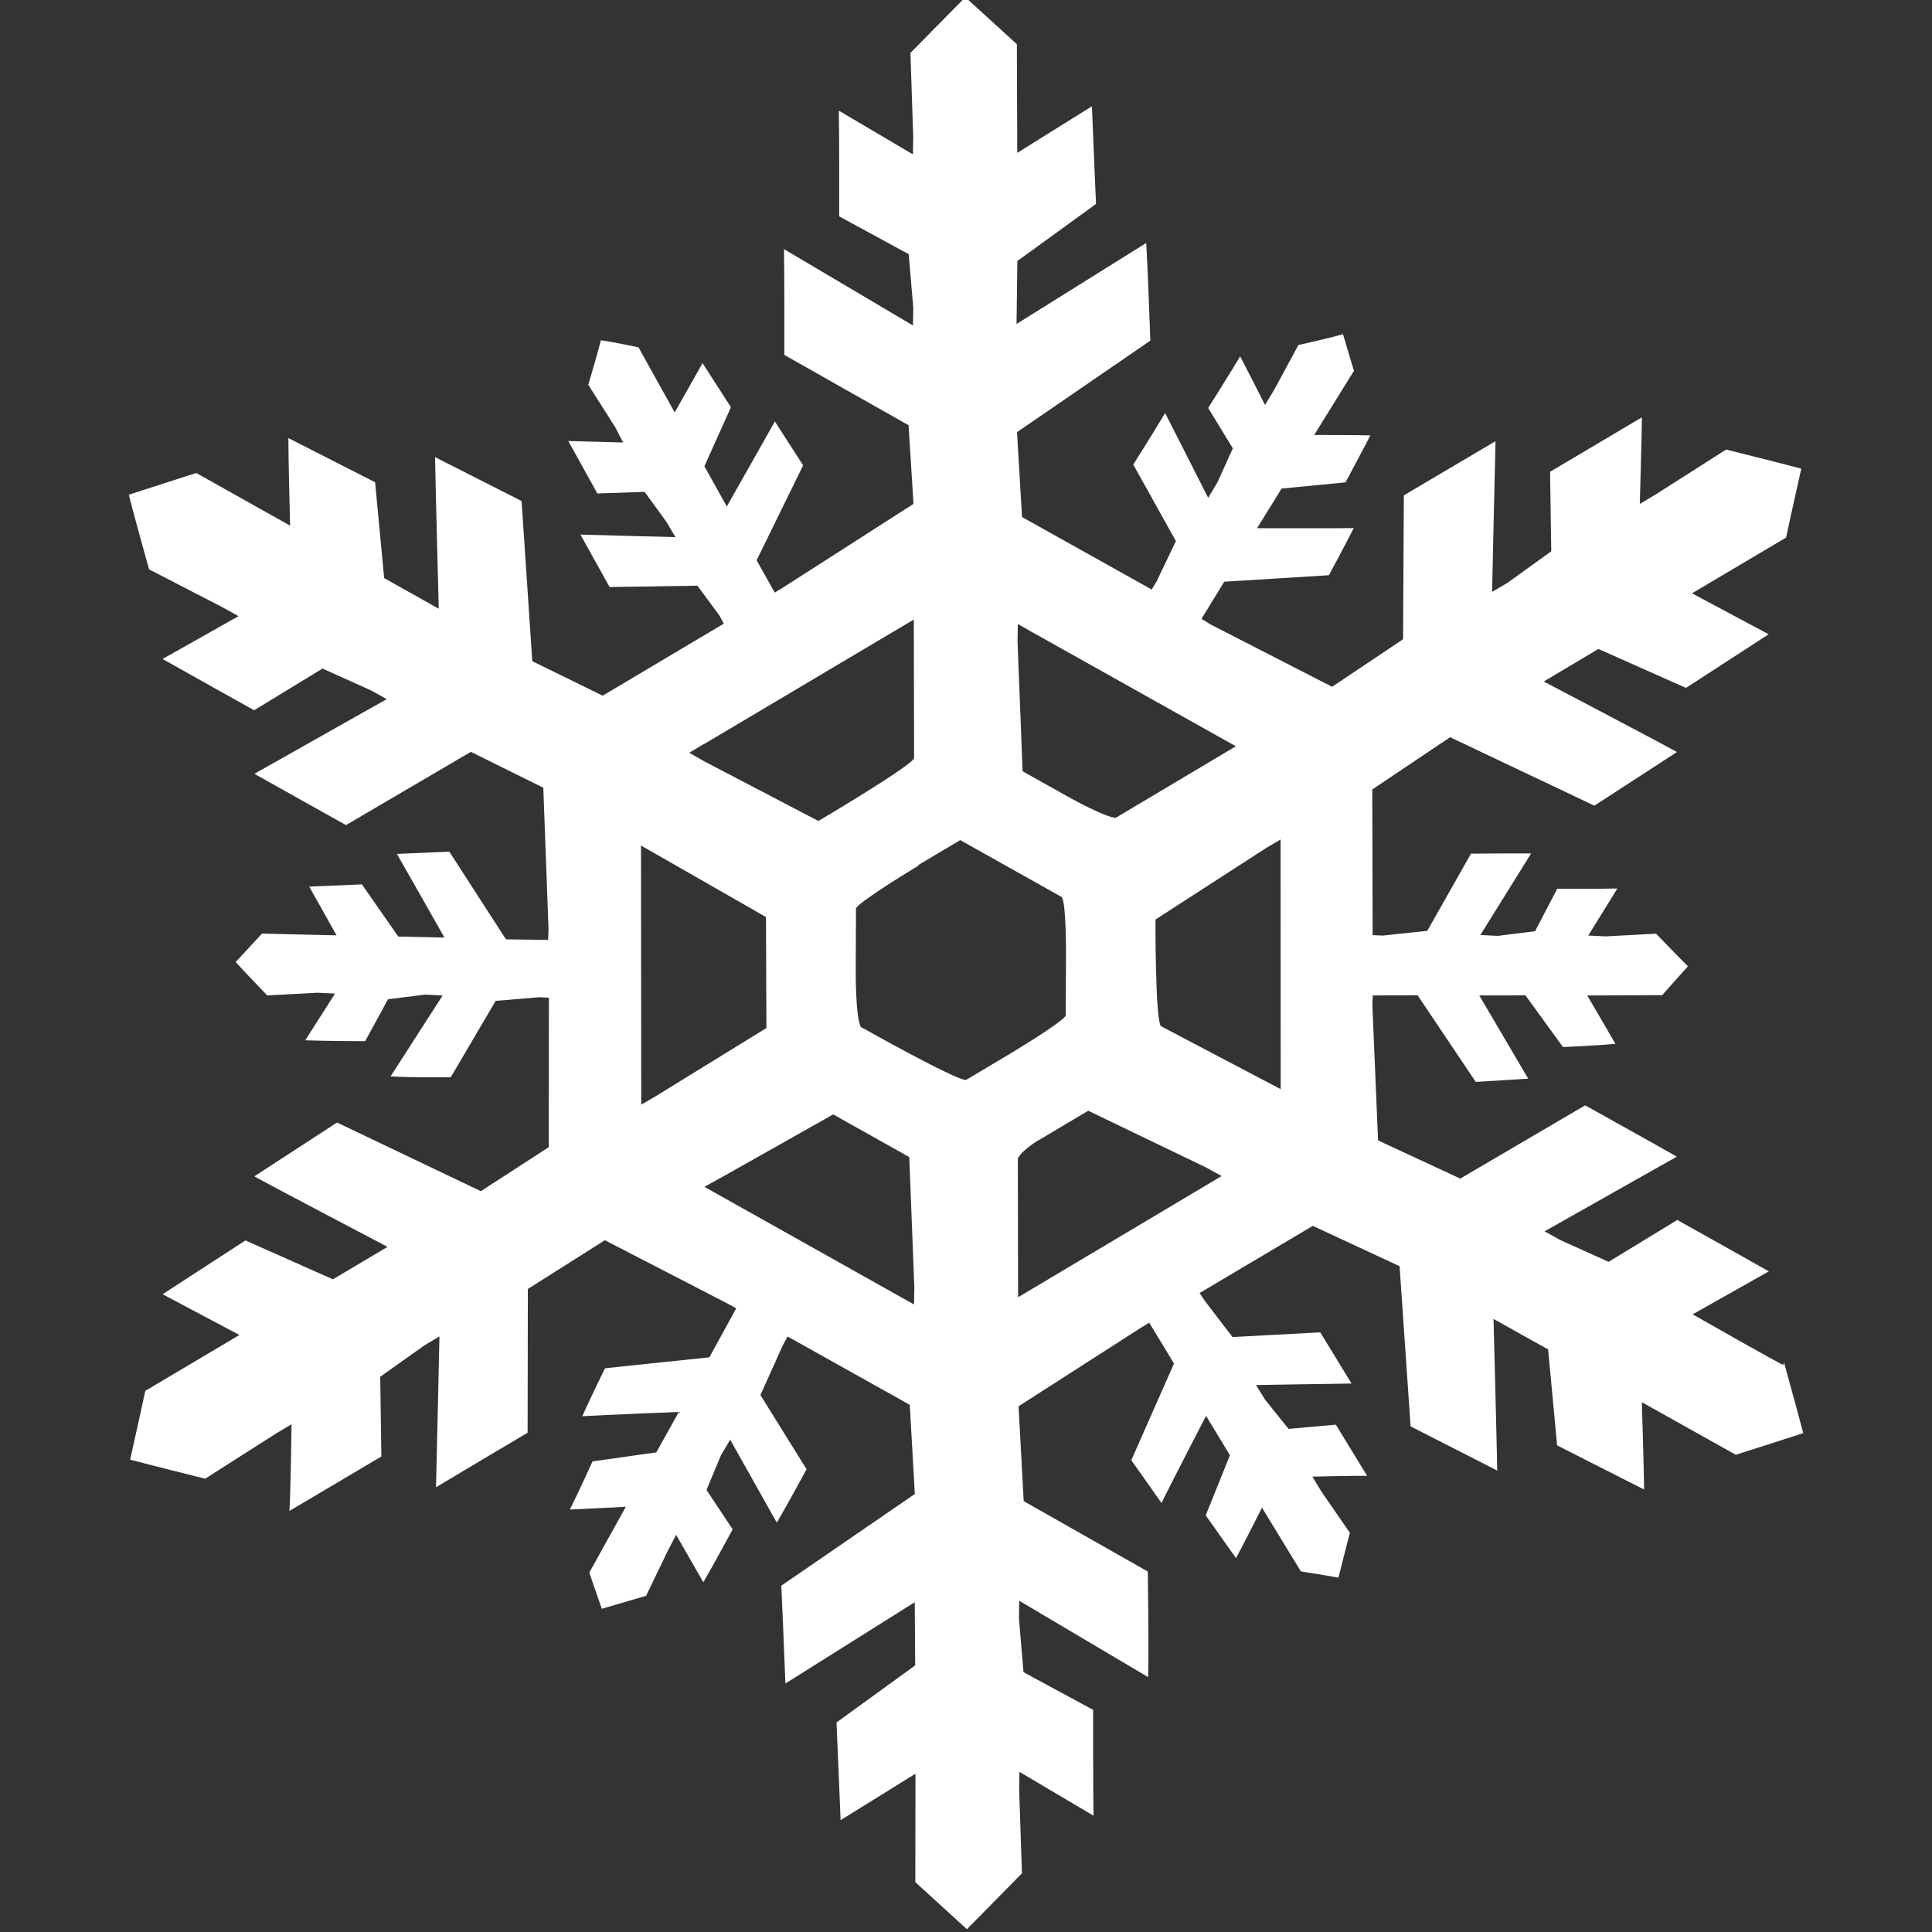 <?xml version="1.0" encoding="UTF-8" standalone="no"?>
<!-- Created with Inkscape (http://www.inkscape.org/) -->

<svg
   xmlns:dc="http://purl.org/dc/elements/1.1/"
   xmlns:cc="http://creativecommons.org/ns#"
   xmlns:rdf="http://www.w3.org/1999/02/22-rdf-syntax-ns#"
   xmlns:svg="http://www.w3.org/2000/svg"
   xmlns="http://www.w3.org/2000/svg"
   xmlns:sodipodi="http://sodipodi.sourceforge.net/DTD/sodipodi-0.dtd"
   xmlns:inkscape="http://www.inkscape.org/namespaces/inkscape"
   width="300"
   height="300"
   viewBox="0 0 300 300"
   version="1.1"
   id="svg1942"
   inkscape:version="0.92.5 (2060ec1f9f, 2020-04-08)"
   sodipodi:docname="logo.svg">
  <rect x="0" y="0" width="300" height="300" fill="#333333" stroke="none"/>
  <defs
     id="defs1936" />
  <sodipodi:namedview
     id="base"
     pagecolor="#a9a9a9"
     bordercolor="#666666"
     borderopacity="1.0"
     inkscape:pageopacity="0"
     inkscape:pageshadow="2"
     inkscape:zoom="1.63"
     inkscape:cx="123.79032"
     inkscape:cy="102.05423"
     inkscape:document-units="px"
     inkscape:current-layer="layer1"
     showgrid="false"
     units="px"
     inkscape:window-width="1920"
     inkscape:window-height="1022"
     inkscape:window-x="0"
     inkscape:window-y="30"
     inkscape:window-maximized="1" />
  <g
     inkscape:label="Layer 1"
     inkscape:groupmode="layer"
     id="layer1"
     transform="translate(0,-822.52)">
    <path
       inkscape:connector-curvature="0"
       id="path1969"
       style="opacity:1;fill:#ffffff;fill-opacity:1;fill-rule:nonzero;stroke:none;stroke-width:5.174"
       d="m 111.844,1005.453 c 0,0 17.536,-9.89 17.536,-9.89 0,0 11.81,6.629 11.81,6.629 0,0 0.788,20.221 0.788,20.221 0,0 -0.049,2.665 -0.049,2.665 0,0 -32.546,-18.265 -32.546,-18.265 0,0 2.419,-1.353 2.419,-1.353 z m -10.022,-50.334 c 0,0 17.121,9.799 17.121,9.799 0,0 0.065,17.233 0.065,17.233 0,0 -17.145,10.561 -17.145,10.561 0,0 -2.292,1.335 -2.292,1.335 0,0 -0.04,-40.237 -0.04,-40.237 0,0 2.319,1.321 2.319,1.321 z m 67.111,39.852 c 0,0 18.331,8.828 18.331,8.828 0,0 2.43,1.336 2.43,1.336 0,0 -31.607,18.819 -31.607,18.819 0,0 -0.039,-21.556 -0.039,-21.556 0.748,-1.39 3.251,-2.85 3.251,-2.85 0,0 0.012,0.004 0.012,0.004 0,0 0,0 0,0 0,0 7.626,-4.526 7.626,-4.526 z m -26.359,-38.12 c 0,0 6.536,-3.879 6.536,-3.879 0,0 1.632,0.915 1.632,0.915 0,0 14.151,7.942 14.151,7.942 0.699,1.259 0.636,9.126 0.636,9.126 0,0 -0.043,9.283 -0.043,9.283 -0.75,1.228 -9.569,6.458 -9.569,6.458 0,0 -5.918,3.523 -5.918,3.523 -1.593,0.062 -16.317,-8.228 -16.317,-8.228 -0.872,-1.452 -0.806,-9.033 -0.806,-9.033 0,0 0.042,-9.413 0.042,-9.413 0.75,-1.228 9.697,-6.606 9.697,-6.606 z m -33.264,-18.783 c 0,0 32.587,-19.345 32.587,-19.345 0,0 0.04,21.558 0.04,21.558 -0.748,1.39 -14.859,9.719 -14.859,9.719 0,0 -17.752,-9.275 -17.752,-9.275 0,0 -2.294,-1.322 -2.294,-1.322 0,0 2.3,-1.376 2.3,-1.376 z m 87.22,16.175 c 0,0 2.317,-1.368 2.317,-1.368 0,0 0.019,38.769 0.019,38.769 0,0 -18.622,-9.795 -18.622,-9.795 -0.87,-1.282 -0.823,-16.545 -0.823,-16.545 0,0 17.116,-11.062 17.116,-11.062 z M 160.273,920.679 c 0,0 31.631,17.722 31.631,17.722 0,0 -18.662,11.11 -18.662,11.11 -1.578,-0.063 -6.808,-2.95 -6.808,-2.95 0,0 -7.645,-4.281 -7.645,-4.281 0,0 -0.788,-20.207 -0.788,-20.207 0,0 0.049,-2.666 0.049,-2.666 0,0 2.302,1.322 2.302,1.322 z m 116.64,113.79 c -0.994,-0.395 -14.077,-7.861 -14.077,-7.861 0,0 8.752,-4.946 11.828,-6.672 -3.496,-1.99 -14.216,-7.98 -14.216,-7.98 0,0 -10.671,6.504 -10.671,6.504 0,0 -7.53,-3.405 -7.53,-3.405 0,0 -2.405,-1.336 -2.405,-1.336 0,0 16.783,-9.466 20.536,-11.596 -3.496,-1.99 -14.236,-7.967 -14.236,-7.967 0,0 -19.392,11.374 -19.392,11.374 0,0 -12.766,-5.927 -12.766,-5.927 0,0 -0.884,-21.026 -0.884,-21.026 0,0 0.065,-1.488 0.065,-1.488 0,0 6.963,-0.018 6.963,-0.018 0,0 9.027,13.446 9.027,13.446 0,0 5.118,-0.304 8.142,-0.502 -1.763,-3.01 -7.601,-12.93 -7.601,-12.93 0,0 7.177,-0.003 7.177,-0.003 0,0 5.829,8.024 5.829,8.024 0,0 5.12,-0.223 8.142,-0.502 -1.257,-2.155 -4.373,-7.505 -4.373,-7.505 0,0 11.633,-0.056 11.633,-0.056 0,0 2.669,-3.013 3.996,-4.475 -1.382,-1.365 -4.945,-5.068 -4.945,-5.068 0,0 -7.819,0.417 -7.819,0.417 0,0 -2.712,-0.131 -2.712,-0.131 0,0 3.177,-5.148 4.52,-7.301 -3.297,0.082 -9.334,0.029 -9.334,0.029 0,0 -3.447,6.605 -3.447,6.605 0,0 -5.778,0.718 -5.778,0.718 0,0 -2.712,-0.131 -2.712,-0.131 0,0 5.938,-9.53 7.873,-12.663 -3.265,-0.027 -9.334,0.029 -9.334,0.029 0,0 -6.783,11.986 -6.783,11.986 0,0 -6.911,0.731 -6.911,0.731 0,0 -1.578,-0.063 -1.578,-0.063 0,0 -0.054,-22.62 -0.054,-22.62 0,0 12.086,-8.113 12.086,-8.113 0,0 22.401,10.627 22.401,10.627 0,0 9.546,-6.198 12.825,-8.328 -3.633,-2.005 -20.684,-10.949 -20.684,-10.949 0,0 8.484,-5.056 8.484,-5.056 0,0 13.597,6.047 13.597,6.047 0,0 9.563,-6.198 12.842,-8.326 -2.988,-1.59 -11.904,-6.36 -11.904,-6.36 0,0 14.607,-8.658 14.607,-8.658 0,0 1.82,-8.365 2.359,-10.699 -2.276,-0.623 -11.667,-2.966 -11.667,-2.966 0,0 -11.055,7.044 -11.055,7.044 0,0 -2.35,1.393 -2.35,1.393 0,0 0.29,-9.958 0.327,-13.445 -3.483,2.072 -14.259,8.458 -14.259,8.458 0,0 0.182,12.351 0.182,12.351 0,0 -6.82,4.906 -6.82,4.906 0,0 -2.367,1.393 -2.367,1.393 0,0 0.42,-19.131 0.532,-23.402 -3.483,2.072 -14.234,8.412 -14.234,8.412 0,0 -0.12,22.34 -0.12,22.34 0,0 -11.019,7.385 -11.019,7.385 0,0 -18.829,-9.656 -18.829,-9.656 0,0 -1.453,-0.893 -1.453,-0.893 0,0 3.535,-5.77 3.535,-5.77 0,0 16.252,-1.004 16.252,-1.004 0,0 2.485,-4.62 3.855,-7.317 -3.477,0.047 -15.014,0.014 -15.014,0.014 0,0 3.811,-6.155 3.811,-6.155 0,0 9.923,-0.962 9.923,-0.962 0,0 2.477,-4.603 3.863,-7.301 -2.498,-0.052 -8.721,-0.06 -8.721,-0.06 0,0 6.171,-9.963 6.171,-9.963 0,0 -1.178,-3.837 -1.706,-5.692 -1.952,0.592 -6.923,1.69 -6.923,1.69 0,0 -3.757,6.95 -3.757,6.95 0,0 -1.425,2.357 -1.425,2.357 0,0 -2.69,-5.331 -3.854,-7.551 -1.675,2.798 -4.97,8.021 -4.97,8.021 0,0 3.828,6.268 3.828,6.268 0,0 -2.408,5.309 -2.408,5.309 0,0 -1.425,2.373 -1.425,2.373 0,0 -5.029,-9.942 -6.684,-13.165 -1.675,2.823 -4.945,8.004 -4.945,8.004 0,0 6.615,11.878 6.615,11.878 0,0 -3.008,6.3 -3.008,6.3 0,0 -0.75,1.219 -0.75,1.219 0,0 -20.131,-11.254 -20.131,-11.254 0,0 -0.777,-13.18 -0.777,-13.18 0,0 20.703,-14.209 20.703,-14.209 0,0 -0.41,-11.293 -0.634,-15.169 -3.533,2.195 -20.141,12.58 -20.141,12.58 0,0 0.122,-9.771 0.122,-9.771 0,0 12.218,-8.863 12.218,-8.863 0,0 -0.496,-11.31 -0.634,-15.171 -2.89,1.797 -11.597,7.238 -11.597,7.238 0,0 -0.06,-16.877 -0.06,-16.877 0,0 -6.258,-5.711 -8.001,-7.291 -1.673,1.677 -8.527,8.651 -8.527,8.651 0,0 0.434,13.021 0.434,13.021 0,0 -0.048,2.73 -0.048,2.73 0,0 -8.516,-5.035 -11.502,-6.787 0.077,4.029 0.054,16.413 0.054,16.413 0,0 10.794,5.869 10.794,5.869 0,0 0.711,8.325 0.711,8.325 0,0 -0.048,2.747 -0.048,2.747 0,0 -16.366,-9.693 -20.028,-11.854 0.077,4.029 0.055,16.429 0.055,16.429 0,0 19.29,10.919 19.29,10.919 0,0 0.764,12.212 0.764,12.212 0,0 -20.185,12.94 -20.185,12.94 0,0 -1.361,0.829 -1.361,0.829 0,0 -2.813,-5.012 -2.813,-5.012 0,0 7.222,-14.747 7.222,-14.747 0,0 -2.769,-4.306 -4.389,-6.814 -1.706,3.05 -7.465,13.202 -7.465,13.202 0,0 -3.478,-6.239 -3.478,-6.239 0,0 4.119,-9.17 4.119,-9.17 0,0 -2.778,-4.306 -4.407,-6.854 -1.223,2.2 -4.327,7.664 -4.327,7.664 0,0 -5.619,-10.108 -5.619,-10.108 0,0 -3.881,-0.824 -5.837,-1.101 -0.484,1.956 -1.959,6.913 -1.959,6.913 0,0 4.181,6.581 4.181,6.581 0,0 1.226,2.382 1.226,2.382 0,0 -5.986,-0.173 -8.51,-0.225 1.59,2.857 4.51,8.14 4.51,8.14 0,0 7.344,-0.249 7.344,-0.249 0,0 3.379,4.648 3.379,4.648 0,0 1.405,2.38 1.405,2.38 0,0 -11.134,-0.275 -14.755,-0.395 1.59,2.857 4.526,8.141 4.526,8.141 0,0 13.641,-0.204 13.641,-0.204 0,0 3.404,4.615 3.404,4.615 0,0 0.699,1.275 0.699,1.275 0,0 -18.816,11.188 -18.816,11.188 0,0 -10.928,-5.355 -10.928,-5.355 0,0 -1.662,-24.868 -1.662,-24.868 0,0 -10.03,-5.098 -13.441,-6.821 0.072,4.127 0.578,23.546 0.578,23.546 0,0 -8.478,-4.759 -8.478,-4.759 0,0 -1.405,-14.882 -1.405,-14.882 0,0 -10.028,-5.114 -13.469,-6.861 6.32e-4,3.388 0.272,13.597 0.272,13.597 0,0 -14.576,-8.176 -14.576,-8.176 0,0 -8.18,2.639 -10.472,3.373 0.543,2.269 3.142,11.59 3.142,11.59 0,0 11.492,5.934 11.492,5.934 0,0 2.396,1.337 2.396,1.337 0,0 -8.731,4.937 -11.787,6.647 3.513,1.99 14.22,7.965 14.22,7.965 0,0 10.614,-6.479 10.614,-6.479 0,0 7.573,3.413 7.573,3.413 0,0 2.396,1.337 2.396,1.337 0,0 -16.765,9.468 -20.542,11.594 3.514,1.99 14.22,7.964 14.22,7.964 0,0 19.391,-11.374 19.391,-11.374 0,0 11.248,5.571 11.248,5.571 0,0 0.812,21.99 0.812,21.99 0,0 -0.063,1.642 -0.063,1.642 0,0 -6.547,-0.086 -6.547,-0.086 0,0 -8.789,-13.612 -8.789,-13.612 0,0 -5.137,0.223 -8.144,0.34 1.729,3.018 7.38,12.998 7.38,12.998 0,0 -7.17,-0.159 -7.17,-0.159 0,0 -5.643,-8.1 -5.643,-8.1 0,0 -5.154,0.223 -8.186,0.34 1.249,2.187 4.238,7.571 4.238,7.571 0,0 -11.564,-0.27 -11.564,-0.27 0,0 -2.755,2.982 -4.091,4.411 1.359,1.52 4.895,5.191 4.895,5.191 0,0 7.802,-0.417 7.802,-0.417 0,0 2.729,0.13 2.729,0.13 0,0 -3.255,5.108 -4.63,7.254 3.258,0.124 9.308,0.134 9.308,0.134 0,0 3.551,-6.509 3.551,-6.509 0,0 5.761,-0.718 5.761,-0.718 0,0 2.721,0.131 2.721,0.131 0,0 -6.092,9.474 -8.087,12.565 3.276,0.205 9.344,0.134 9.344,0.134 0,0 6.972,-11.858 6.972,-11.858 0,0 6.692,-0.566 6.692,-0.566 0,0 1.578,0.062 1.578,0.062 0,0 -0.023,23.218 -0.023,23.218 0,0 -10.545,6.835 -10.545,6.835 0,0 -22.326,-10.661 -22.326,-10.661 0,0 -9.564,6.214 -12.847,8.358 3.633,2.005 20.681,10.949 20.681,10.949 0,0 -8.483,5.04 -8.483,5.04 0,0 -13.578,-6.039 -13.578,-6.039 0,0 -9.565,6.214 -12.864,8.355 2.988,1.582 11.927,6.327 11.927,6.327 0,0 -14.611,8.674 -14.611,8.674 0,0 -1.821,8.349 -2.351,10.683 2.259,0.623 11.649,2.958 11.649,2.958 0,0 11.075,-7.061 11.075,-7.061 0,0 2.333,-1.393 2.333,-1.393 0,0 -0.119,9.998 -0.327,13.464 3.5,-2.064 14.276,-8.455 14.276,-8.455 0,0 -0.178,-12.383 -0.178,-12.383 0,0 6.846,-4.866 6.846,-4.866 0,0 2.35,-1.393 2.35,-1.393 0,0 -0.42,19.132 -0.532,23.414 3.466,-2.088 14.224,-8.463 14.224,-8.463 0,0 0.035,-22.326 0.035,-22.326 0,0 11.966,-7.567 11.966,-7.567 0,0 19.089,9.861 19.089,9.861 0,0 1.305,0.716 1.305,0.716 0,0 -4.175,7.605 -4.175,7.605 0,0 -16.205,1.702 -16.205,1.702 0,0 -2.314,4.715 -3.529,7.443 3.492,-0.204 15.004,-0.664 15.004,-0.664 0,0 -3.511,6.281 -3.511,6.281 0,0 -9.9,1.4 -9.9,1.4 0,0 -2.143,4.746 -3.52,7.476 2.496,-0.094 8.692,-0.427 8.692,-0.427 0,0 -5.673,10.215 -5.673,10.215 0,0 1.288,3.787 1.944,5.624 1.927,-0.591 6.868,-2.006 6.868,-2.006 0,0 3.415,-7.076 3.415,-7.076 0,0 1.254,-2.404 1.254,-2.404 0,0 2.969,5.173 4.226,7.36 1.682,-2.872 4.55,-8.213 4.55,-8.213 0,0 -4.056,-6.119 -4.056,-6.119 0,0 2.244,-5.381 2.244,-5.381 0,0 1.433,-2.422 1.433,-2.422 0,0 5.46,9.724 7.242,12.895 1.682,-2.888 4.617,-8.303 4.617,-8.303 0,0 -7.164,-11.523 -7.164,-11.523 0,0 3.466,-7.702 3.466,-7.702 0,0 0.748,-1.39 0.748,-1.39 0,0 18.975,10.611 18.975,10.611 0,0 0.786,13.846 0.786,13.846 0,0 -20.73,14.236 -20.73,14.236 0,0 0.496,11.312 0.634,15.189 3.507,-2.21 20.085,-12.622 20.085,-12.622 0,0 0.066,9.811 0.066,9.811 0,0 -12.218,8.863 -12.218,8.863 0,0 0.496,11.31 0.634,15.173 2.89,-1.797 11.628,-7.214 11.628,-7.214 0,0 -0.025,16.838 -0.025,16.838 0,0 6.275,5.735 8.01,7.307 1.674,-1.677 8.549,-8.681 8.549,-8.681 0,0 -0.434,-13.003 -0.434,-13.003 0,0 0.048,-2.747 0.048,-2.747 0,0 8.516,5.051 11.5,6.803 -0.078,-4.029 -0.054,-16.43 -0.054,-16.43 0,0 -10.816,-5.852 -10.816,-5.852 0,0 -0.711,-8.339 -0.711,-8.339 0,0 0.048,-2.747 0.048,-2.747 0,0 16.366,9.693 20.017,11.853 0.116,-4.007 -0.054,-16.398 -0.054,-16.398 0,0 -19.272,-10.933 -19.272,-10.933 0,0 -0.798,-14.725 -0.798,-14.725 0,0 18.929,-12.153 18.929,-12.153 0,0 1.361,-0.829 1.361,-0.829 0,0 3.846,6.341 3.846,6.341 0,0 -6.63,15.013 -6.63,15.013 0,0 2.981,4.19 4.685,6.64 1.542,-3.138 6.923,-13.526 6.923,-13.526 0,0 3.706,6.115 3.706,6.115 0,0 -3.759,9.338 -3.759,9.338 0,0 2.981,4.19 4.702,6.639 1.223,-2.224 4.035,-7.839 4.035,-7.839 0,0 6.042,9.902 6.042,9.902 0,0 3.912,0.604 5.826,0.971 0.485,-1.956 1.78,-6.968 1.78,-6.968 0,0 -4.418,-6.399 -4.418,-6.399 0,0 -1.413,-2.323 -1.413,-2.323 0,0 5.981,-0.152 8.505,-0.121 -1.692,-2.799 -4.856,-7.946 -4.856,-7.946 0,0 -7.338,0.655 -7.338,0.655 0,0 -3.607,-4.483 -3.607,-4.483 0,0 -1.447,-2.323 -1.447,-2.323 0,0 11.199,-0.196 14.83,-0.239 -1.692,-2.783 -4.856,-7.946 -4.856,-7.946 0,0 -13.621,0.729 -13.621,0.729 0,0 -4.252,-5.548 -4.252,-5.548 0,0 -0.87,-1.282 -0.87,-1.282 0,0 17.584,-10.432 17.584,-10.432 0,0 13.475,6.26 13.475,6.26 0,0 1.713,24.874 1.713,24.874 0,0 10.028,5.114 13.454,6.861 -0.072,-4.127 -0.578,-23.545 -0.578,-23.545 0,0 8.477,4.734 8.477,4.734 0,0 1.397,14.897 1.397,14.897 0,0 10.063,5.122 13.507,6.853 -0.024,-3.371 -0.356,-13.553 -0.356,-13.553 0,0 14.596,8.162 14.596,8.162 0,0 8.198,-2.615 10.468,-3.357 -0.541,-2.155 -2.72,-10.001 -2.989,-11.001 z" />
  </g>
</svg>
